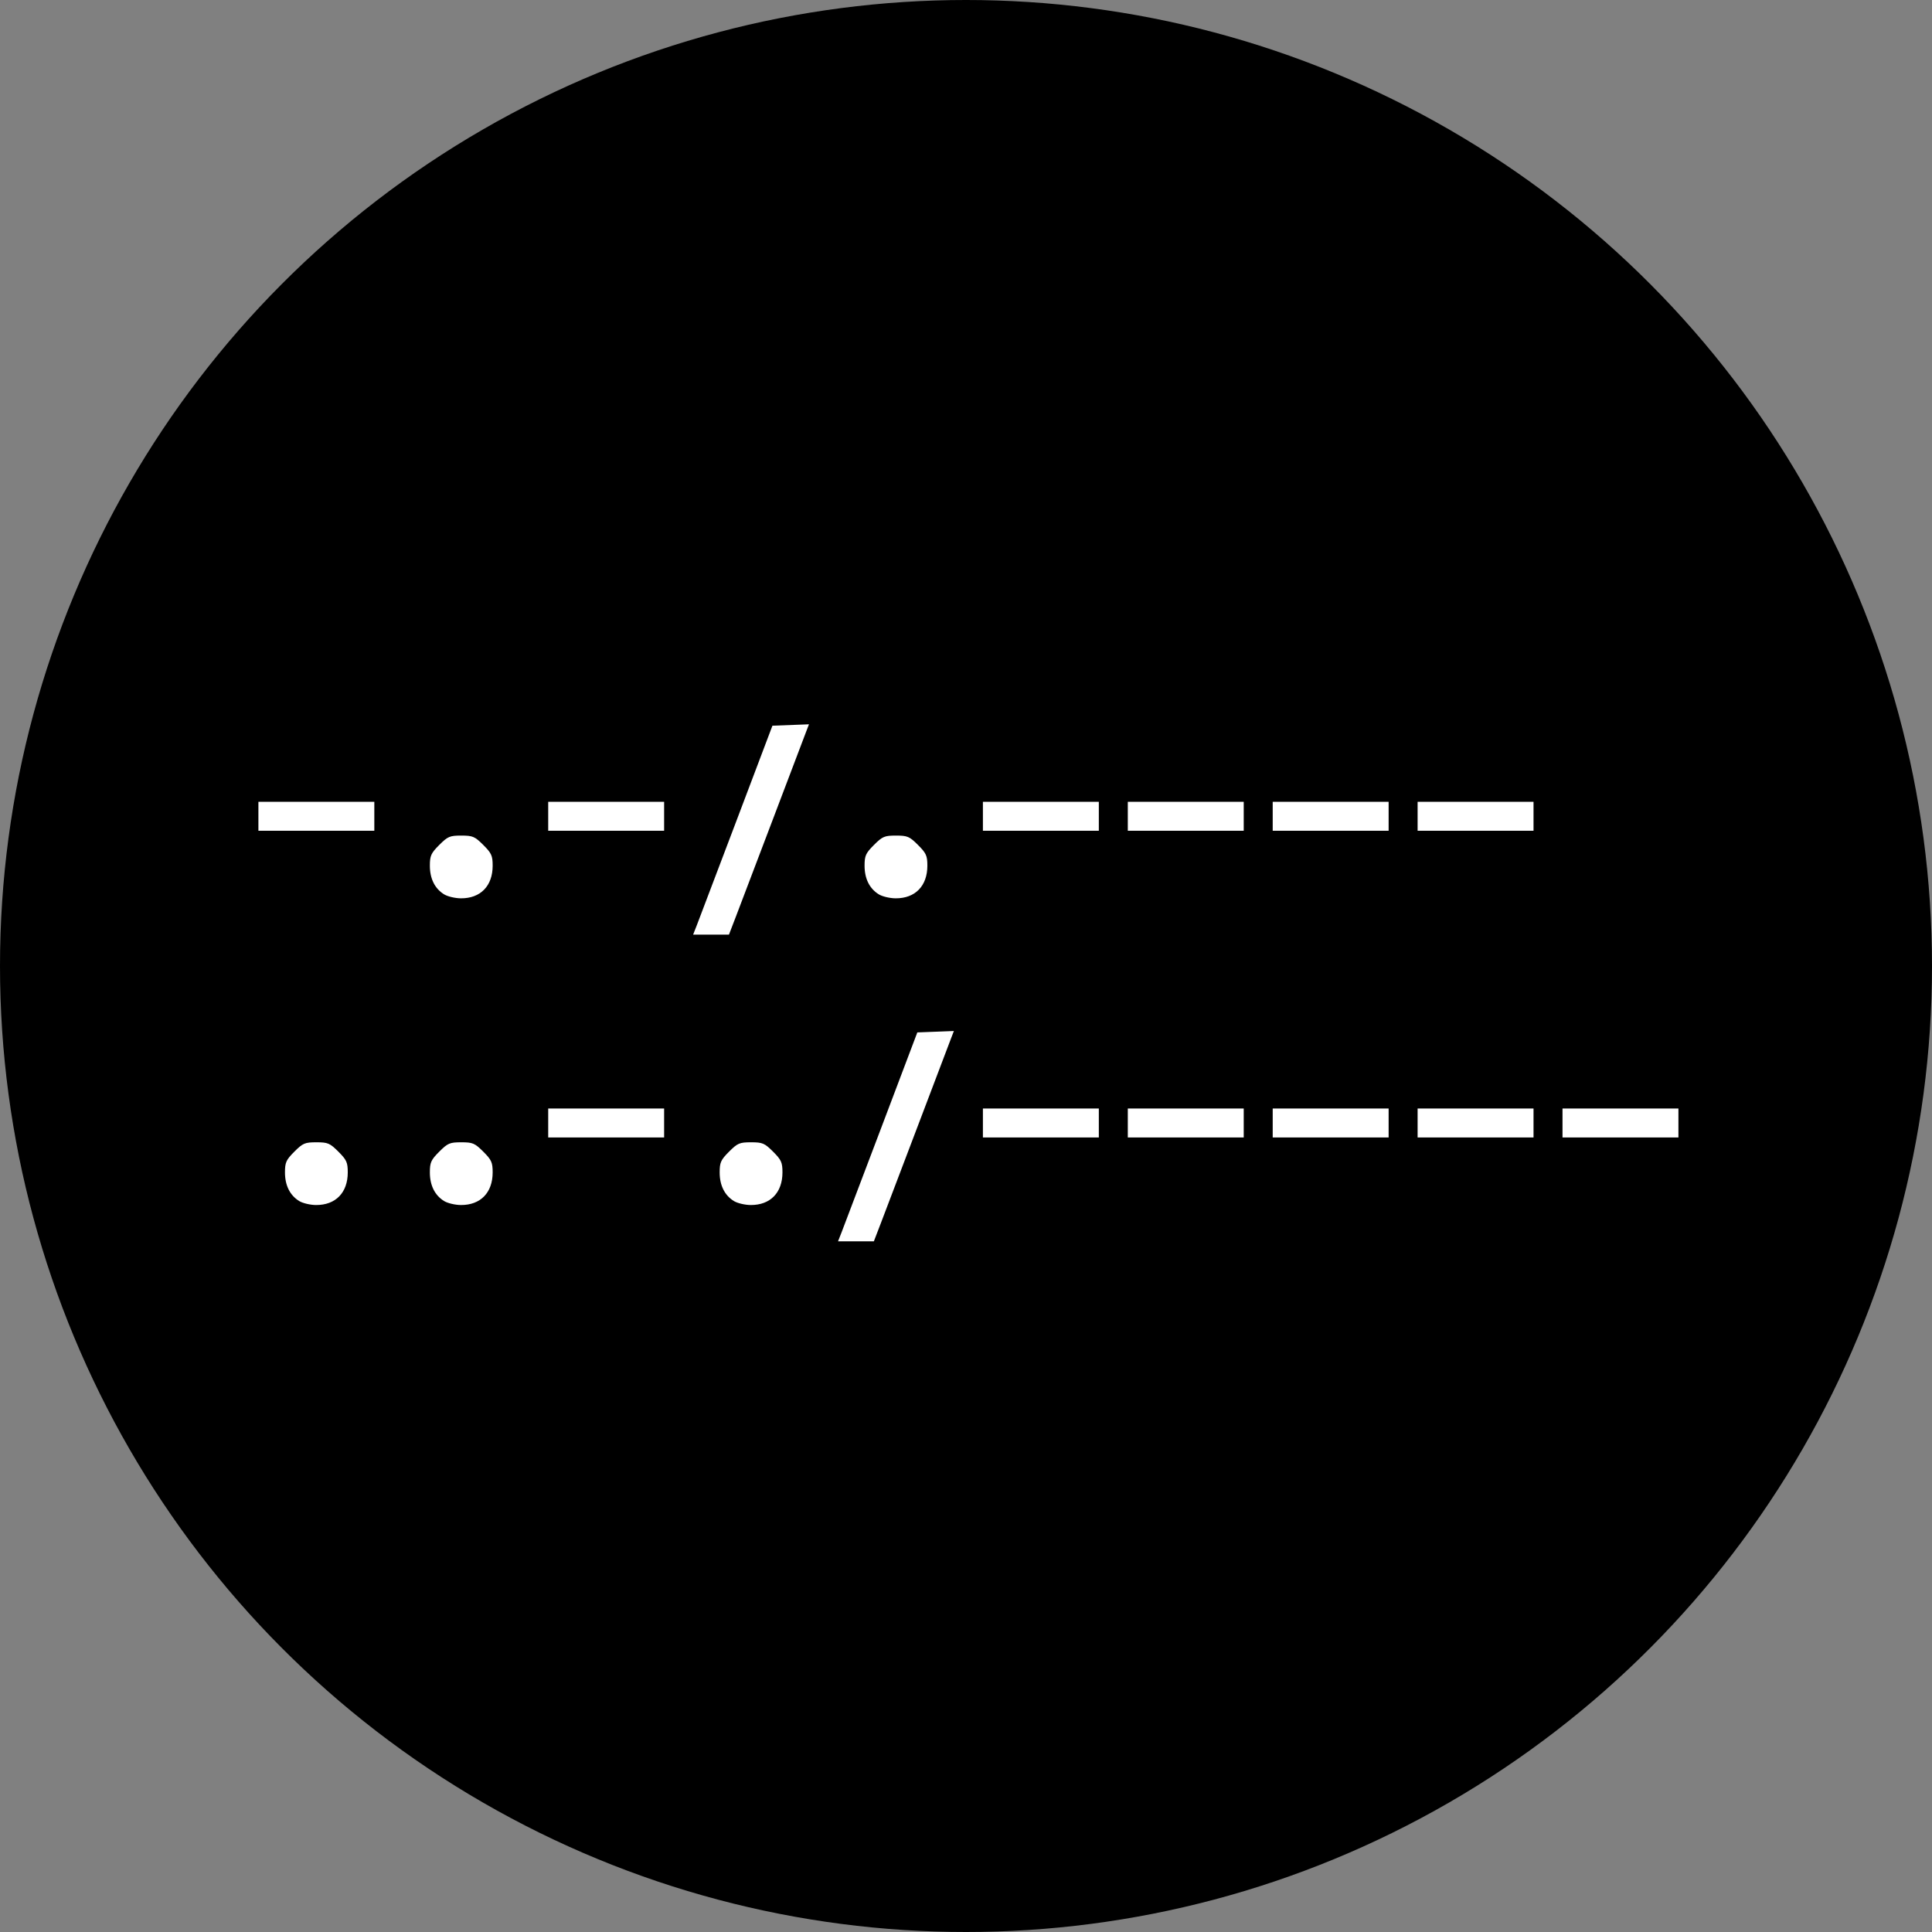 <?xml version="1.0" encoding="UTF-8" standalone="no"?>
<!-- Created with Inkscape (http://www.inkscape.org/) -->

<svg
    version="1.1"
    width="256"
    height="256"
    viewBox="0 0 256 256"
    xmlns:xlink="http://www.w3.org/1999/xlink"
    xmlns="http://www.w3.org/2000/svg"
    xmlns:svg="http://www.w3.org/2000/svg">
    <rect x="0" y="0" width="256" height="256" fill="#808080" stroke="none"/>
    <circle cx="128" cy="128" r="128" />
    <path
        fill="#ffffff"
        d="m 111.516,163.28 c 0.259,-0.66 2.622,-6.888 5.252,-13.84 l 4.782,-12.64 2.422,-0.093 2.422,-0.093 -0.343,0.893 c -0.188,0.491 -2.144,5.645 -4.347,11.453 -2.202,5.808 -4.433,11.676 -4.958,13.04 l -0.954,2.48 h -2.374 -2.374 z M 39.639,159.141 C 38.412,158.379 37.76,157.066 37.76,155.353 c 0,-1.325 0.151,-1.659 1.242,-2.751 1.127,-1.127 1.398,-1.242 2.918,-1.242 1.519,0 1.791,0.116 2.918,1.242 1.092,1.092 1.242,1.425 1.242,2.751 0,2.683 -1.61,4.334 -4.209,4.319 -0.765,-0.005 -1.769,-0.243 -2.231,-0.53 z m 19.2,0 C 57.612,158.379 56.96,157.066 56.96,155.353 c 0,-1.325 0.151,-1.659 1.242,-2.751 1.127,-1.127 1.398,-1.242 2.918,-1.242 1.519,0 1.791,0.116 2.918,1.242 1.092,1.092 1.242,1.425 1.242,2.751 0,2.683 -1.61,4.334 -4.209,4.319 -0.765,-0.005 -1.769,-0.243 -2.231,-0.53 z m 38.4,0 C 96.012,158.379 95.36,157.066 95.36,155.353 c 0,-1.325 0.151,-1.659 1.242,-2.751 1.127,-1.127 1.398,-1.242 2.918,-1.242 1.519,0 1.791,0.116 2.918,1.242 1.092,1.092 1.242,1.425 1.242,2.751 0,2.683 -1.61,4.334 -4.209,4.319 -0.765,-0.005 -1.769,-0.243 -2.231,-0.53 z M 72.64,148.8 v -1.92 H 80.32 88 v 1.92 1.92 h -7.68 -7.68 z m 57.6,0 v -1.92 h 7.68 7.68 v 1.92 1.92 h -7.68 -7.68 z m 19.2,0 v -1.92 h 7.68 7.68 v 1.92 1.92 h -7.68 -7.68 z m 19.2,0 v -1.92 h 7.68 7.68 v 1.92 1.92 h -7.68 -7.68 z m 19.2,0 v -1.92 h 7.68 7.68 v 1.92 1.92 h -7.68 -7.68 z m 19.2,0 v -1.92 h 7.68 7.68 v 1.92 1.92 h -7.68 -7.68 z M 92.316,122.64 c 0.259,-0.66 2.622,-6.888 5.252,-13.84 l 4.782,-12.64 2.422,-0.093 2.422,-0.093 -0.343,0.893 c -0.188,0.491 -2.144,5.645 -4.347,11.453 -2.202,5.808 -4.433,11.676 -4.958,13.04 l -0.954,2.48 h -2.374 -2.374 z M 58.839,118.501 C 57.612,117.739 56.96,116.426 56.96,114.713 c 0,-1.325 0.151,-1.659 1.242,-2.751 1.127,-1.127 1.398,-1.242 2.918,-1.242 1.519,0 1.791,0.116 2.918,1.242 1.092,1.092 1.242,1.425 1.242,2.751 0,2.683 -1.61,4.334 -4.209,4.319 -0.765,-0.005 -1.769,-0.243 -2.231,-0.53 z m 57.6,0 c -1.228,-0.762 -1.879,-2.075 -1.879,-3.788 0,-1.325 0.151,-1.659 1.242,-2.751 1.127,-1.127 1.398,-1.242 2.918,-1.242 1.519,0 1.791,0.116 2.918,1.242 1.092,1.092 1.242,1.425 1.242,2.751 0,2.683 -1.61,4.334 -4.209,4.319 -0.765,-0.005 -1.769,-0.243 -2.231,-0.53 z M 34.24,108.16 v -1.92 h 7.68 7.68 v 1.92 1.92 h -7.68 -7.68 z m 38.4,0 v -1.92 H 80.32 88 v 1.92 1.92 h -7.68 -7.68 z m 57.6,0 v -1.92 h 7.68 7.68 v 1.92 1.92 h -7.68 -7.68 z m 19.2,0 v -1.92 h 7.68 7.68 v 1.92 1.92 h -7.68 -7.68 z m 19.2,0 v -1.92 h 7.68 7.68 v 1.92 1.92 h -7.68 -7.68 z m 19.2,0 v -1.92 h 7.68 7.68 v 1.92 1.92 h -7.68 -7.68 z"
    />
</svg>
